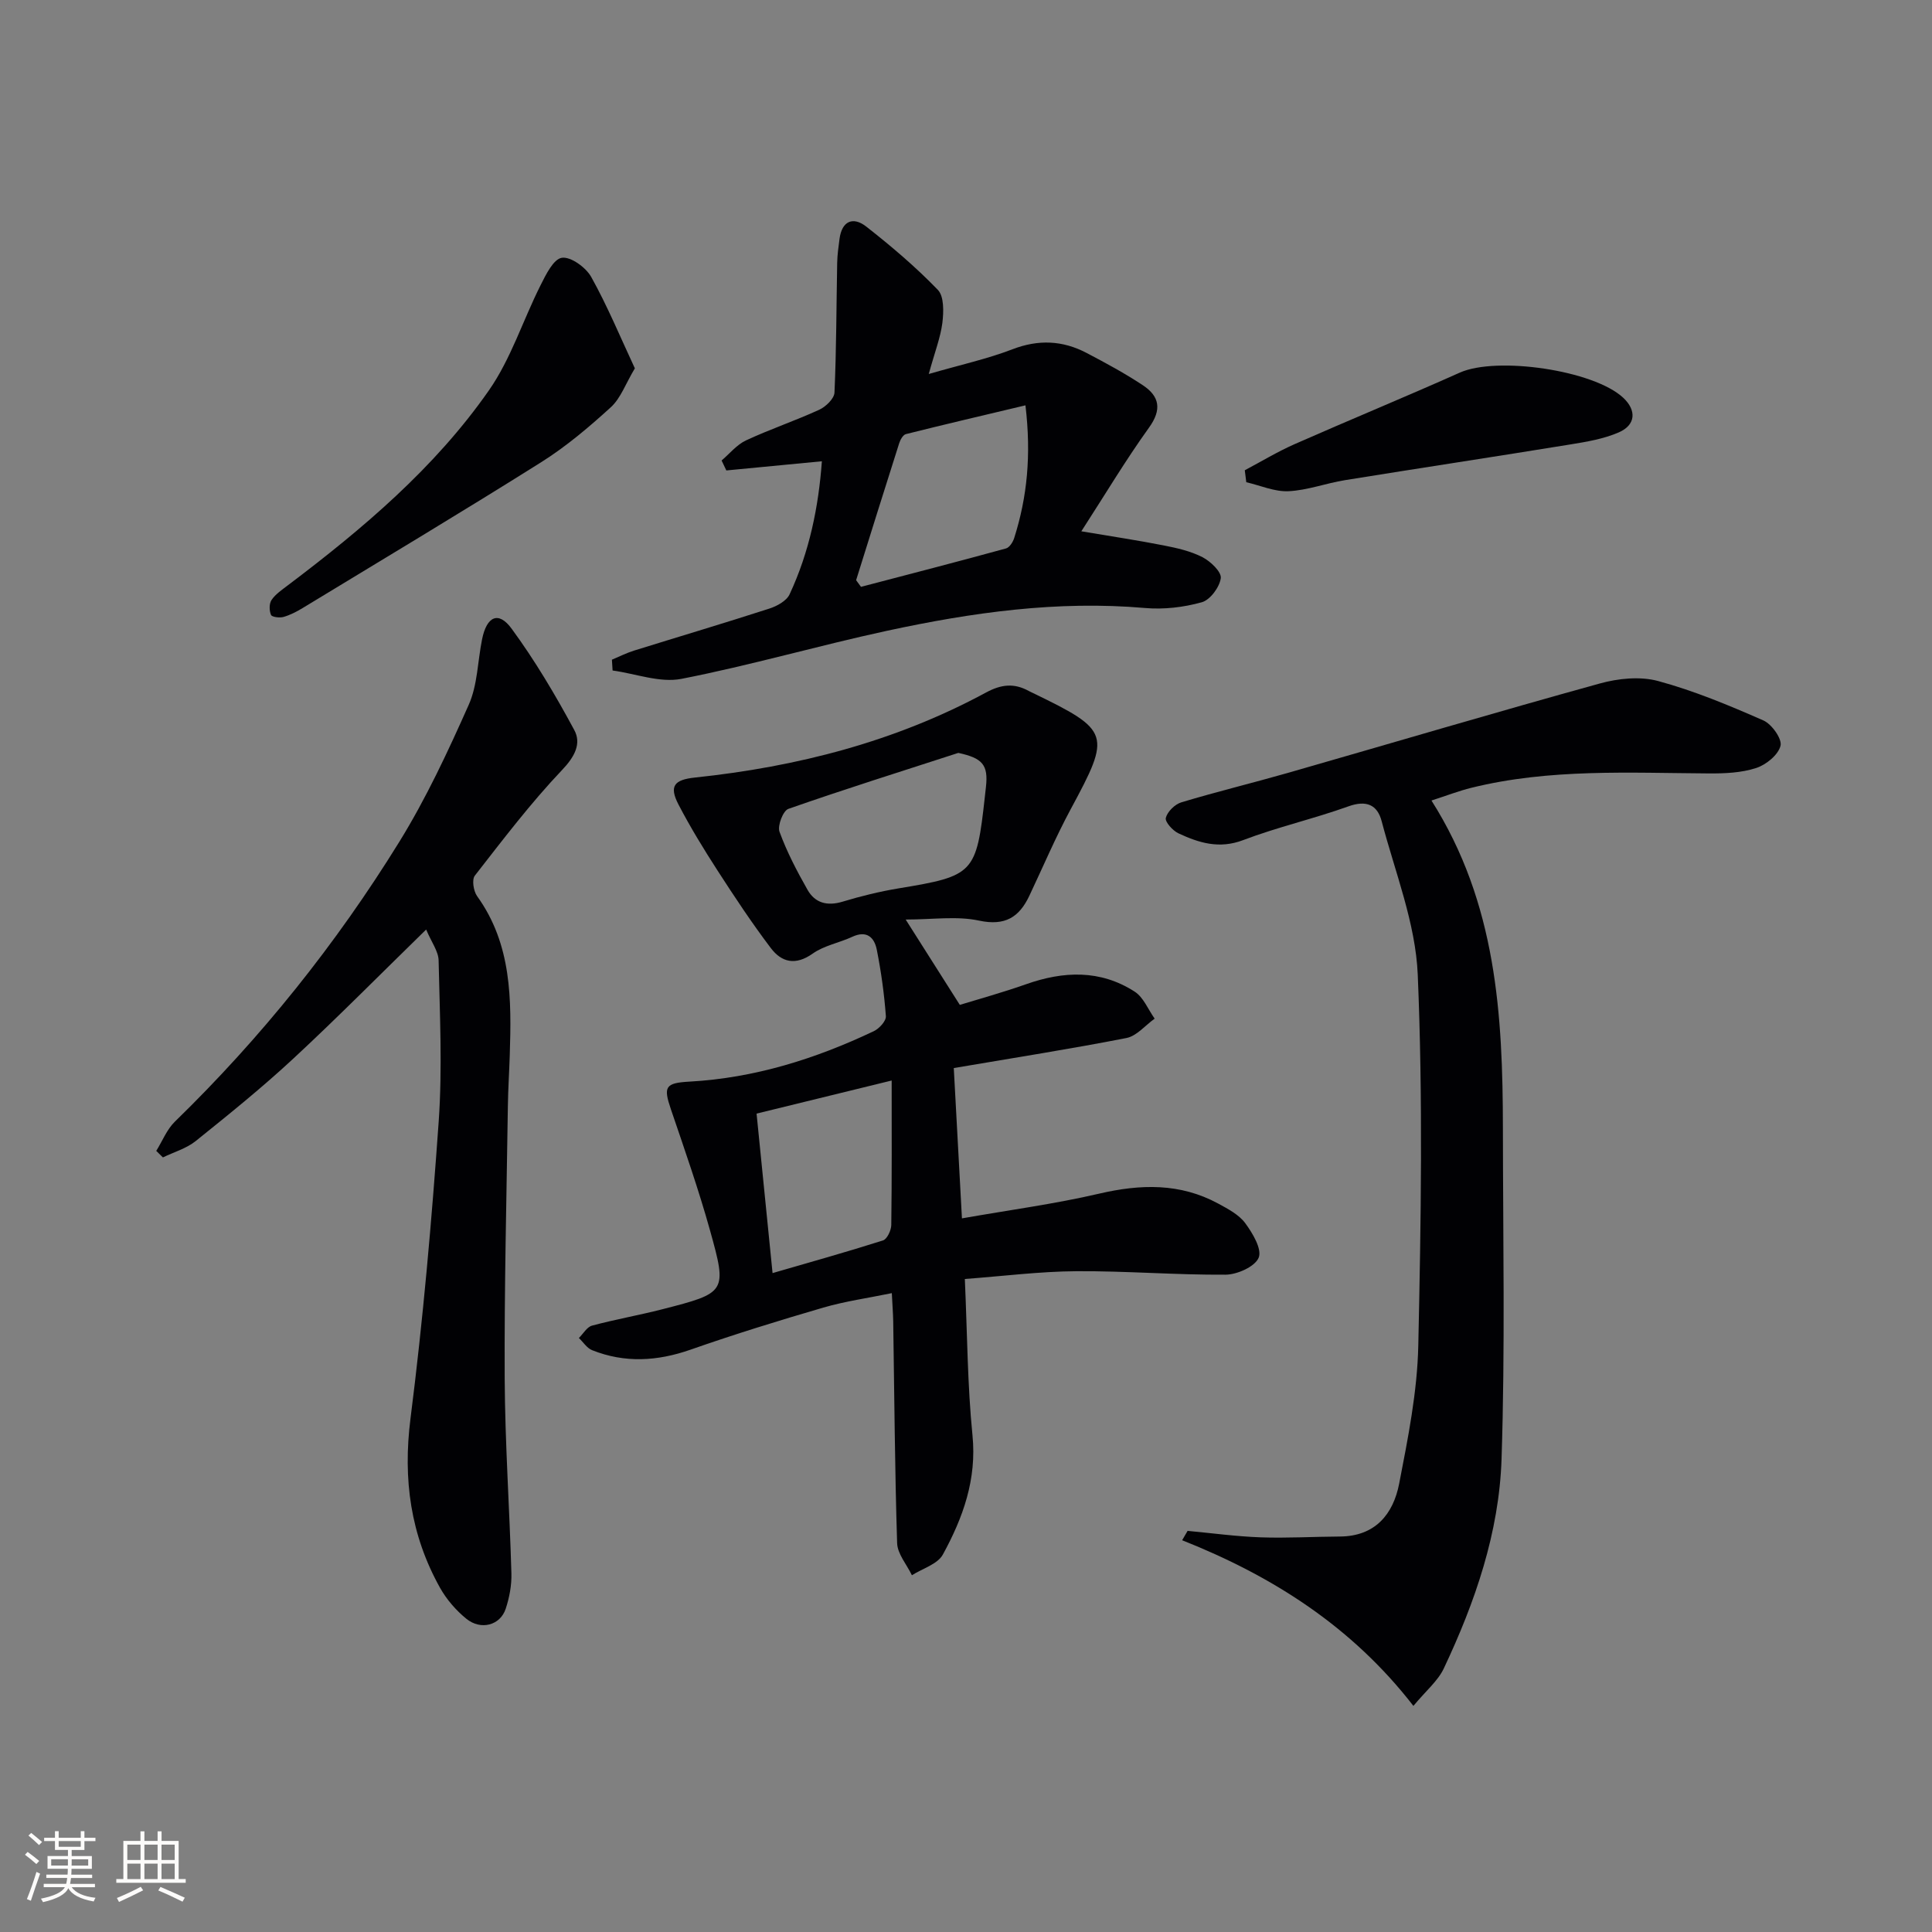 <svg enable-background="new 0 0 400 400" viewBox="0 0 400 400" xmlns="http://www.w3.org/2000/svg"><rect x="0" y="0" width="400" height="400" fill="#808080" stroke="none"/><g fill="#010104"><path d="m187.51 190.38c4.1 6.46 7.33 11.55 11.21 17.67 3.8-1.17 8.82-2.55 13.7-4.27 7.77-2.75 15.38-3.05 22.49 1.52 1.83 1.17 2.79 3.69 4.15 5.6-1.94 1.38-3.71 3.59-5.84 4.01-11.54 2.26-23.17 4.08-35.75 6.22.52 9.6 1.08 19.9 1.69 31.12 9.95-1.75 19.26-2.99 28.37-5.11 8.59-2 16.78-2.24 24.69 2.05 2.02 1.1 4.28 2.28 5.59 4.05 1.53 2.07 3.5 5.38 2.79 7.14-.76 1.86-4.44 3.51-6.86 3.53-10.3.07-20.61-.79-30.91-.72-7.56.05-15.12 1.02-23.07 1.61.51 11.49.54 21.96 1.58 32.34.92 9.15-1.97 17.1-6.13 24.71-1.09 2-4.22 2.89-6.41 4.29-1.06-2.22-2.99-4.41-3.06-6.66-.48-15.29-.57-30.6-.81-45.9-.03-1.64-.16-3.28-.29-5.85-4.98 1.03-9.67 1.68-14.17 2.99-9.22 2.69-18.42 5.53-27.49 8.71-6.89 2.41-13.61 2.81-20.39.11-1.08-.43-1.83-1.66-2.74-2.52.9-.88 1.66-2.27 2.71-2.56 4.8-1.29 9.71-2.15 14.52-3.38 13.33-3.42 13.5-3.51 9.92-16.35-2.36-8.45-5.27-16.76-8.1-25.07-1.59-4.67-1.17-5.44 3.81-5.72 13.47-.74 26.09-4.7 38.19-10.44 1.13-.53 2.59-2.12 2.51-3.12-.34-4.61-.98-9.21-1.88-13.75-.51-2.57-2.09-4.07-5.09-2.67-2.69 1.25-5.83 1.8-8.18 3.47-3.55 2.52-6.43 1.82-8.67-1.14-3.9-5.15-7.48-10.56-10.99-15.99-2.88-4.46-5.67-9.01-8.12-13.72-2.01-3.86-.87-5.15 3.42-5.6 21.13-2.23 41.45-7.43 60.24-17.6 3.18-1.72 5.84-1.98 8.86-.32.29.16.6.29.9.44 15.99 7.75 16.16 8.51 7.8 23.99-3.15 5.84-5.75 11.98-8.59 17.98-2.11 4.45-5.02 6.27-10.38 5.14-4.6-1-9.56-.23-15.22-.23zm10.9-34.5c-11.75 3.81-23.54 7.51-35.19 11.59-1.09.38-2.29 3.49-1.83 4.74 1.52 4.16 3.6 8.14 5.79 12 1.56 2.76 4.09 3.43 7.27 2.47 3.79-1.15 7.67-2.1 11.58-2.75 15.63-2.58 16.12-3.04 17.88-19.03.07-.66.14-1.32.22-1.98.51-4.59-.73-5.96-5.72-7.04zm-38.46 107.7c7.47-2.17 15.21-4.33 22.86-6.76.85-.27 1.7-2.08 1.72-3.19.13-9.71.08-19.42.08-29.92-10.67 2.61-19.76 4.84-27.97 6.85 1.1 11.01 2.15 21.49 3.31 33.02z"/><path d="m296.37 165.74c13.49 21.28 14.76 44.45 14.79 67.87.02 22.82.47 45.67-.28 68.47-.5 15.21-5.47 29.63-11.97 43.38-1.22 2.57-3.65 4.56-6.28 7.73-12.75-16.46-29.21-26.89-47.88-34.3.38-.65.75-1.29 1.13-1.94 5.04.47 10.08 1.16 15.13 1.34 5.46.19 10.93-.14 16.4-.17 7.32-.04 11.04-4.63 12.27-10.93 1.83-9.43 3.75-19.01 3.96-28.56.56-25.61.97-51.26-.11-76.83-.45-10.68-4.7-21.23-7.47-31.77-.89-3.41-3.16-4.42-6.89-3.08-7.18 2.58-14.68 4.28-21.8 6.99-4.94 1.88-9.14.57-13.37-1.4-1.2-.56-2.84-2.38-2.63-3.21.33-1.29 1.88-2.82 3.23-3.22 7.31-2.2 14.74-4 22.08-6.1 21.51-6.17 42.97-12.54 64.54-18.5 3.82-1.06 8.35-1.52 12.08-.51 7.46 2.02 14.69 5.04 21.79 8.16 1.73.76 3.9 3.82 3.55 5.24-.47 1.89-2.98 3.94-5.05 4.61-3.07 1-6.51 1.14-9.79 1.12-16.47-.1-32.98-1.03-49.19 2.98-2.55.63-5.02 1.59-8.24 2.63z"/><path d="m88.23 192.45c-9.64 9.41-18.39 18.27-27.51 26.73-6.45 5.99-13.33 11.54-20.2 17.06-1.93 1.55-4.51 2.28-6.79 3.39-.46-.45-.92-.9-1.38-1.35 1.27-2.04 2.19-4.44 3.87-6.07 17.87-17.39 33.36-36.73 46.44-57.9 5.56-9 10.08-18.71 14.39-28.4 1.83-4.11 1.84-9.02 2.76-13.56.96-4.76 3.4-5.89 6.1-2.21 4.86 6.62 9.09 13.77 12.99 21.01 1.51 2.8.1 5.51-2.52 8.26-6.5 6.84-12.25 14.42-18.07 21.88-.65.83-.28 3.2.47 4.25 7.21 10 7.12 21.43 6.76 32.94-.11 3.49-.34 6.99-.39 10.48-.27 18.81-.75 37.61-.66 56.42.07 13.46 1.01 26.91 1.39 40.36.07 2.44-.41 5.01-1.18 7.34-1.13 3.43-5.14 4.52-8.16 2.06-2.14-1.74-4.08-3.99-5.43-6.39-6.11-10.94-7.72-22.49-6.12-35.07 2.6-20.43 4.39-40.98 5.84-61.53.77-11.05.22-22.2-.02-33.29-.03-1.89-1.47-3.77-2.58-6.41z"/><path d="m192.29 77.43c6.64-1.92 12.13-3.12 17.31-5.11 5.4-2.08 10.41-1.85 15.38.76 3.96 2.08 7.93 4.22 11.65 6.69 3.43 2.28 3.97 5.01 1.25 8.78-4.82 6.7-9.06 13.81-14 21.45 6.42 1.08 11.75 1.88 17.03 2.92 2.75.54 5.59 1.17 8.05 2.44 1.67.86 3.96 3.04 3.79 4.34-.25 1.87-2.2 4.51-3.93 4.99-3.75 1.05-7.88 1.53-11.76 1.19-18.1-1.58-35.82.92-53.38 4.71-14.26 3.08-28.3 7.17-42.6 9.96-4.47.87-9.48-1.08-14.25-1.73-.05-.75-.1-1.49-.14-2.24 1.51-.63 2.99-1.38 4.55-1.87 9.35-2.91 18.74-5.7 28.05-8.71 1.58-.51 3.55-1.59 4.18-2.94 4.11-8.79 6.01-18.14 6.69-27.56-6.84.66-13.31 1.28-19.78 1.9-.33-.69-.65-1.37-.98-2.06 1.67-1.42 3.14-3.27 5.05-4.16 4.96-2.31 10.17-4.06 15.15-6.34 1.36-.62 3.11-2.3 3.17-3.56.4-8.95.39-17.92.56-26.88.03-1.64.27-3.28.48-4.92.49-3.76 2.82-4.7 5.55-2.56 5.18 4.06 10.24 8.36 14.81 13.09 1.31 1.35 1.21 4.57.94 6.83-.4 3.07-1.57 6.04-2.82 10.59zm-15.04 42.69c.34.46.67.92 1.01 1.38 10.01-2.62 20.03-5.21 30.02-7.95.73-.2 1.45-1.34 1.71-2.19 2.67-8.45 3.55-17.06 2.32-27.44-8.61 2.05-16.7 3.94-24.76 5.96-.59.15-1.15 1.16-1.38 1.88-3.01 9.44-5.96 18.9-8.92 28.36z"/><path d="m131.44 76.26c-1.93 3.22-2.94 6.2-4.97 8.05-4.52 4.12-9.26 8.14-14.43 11.39-16.3 10.25-32.84 20.14-49.3 30.14-1.27.77-2.63 1.49-4.04 1.89-.8.23-2.4.03-2.59-.42-.38-.88-.4-2.33.11-3.09.8-1.19 2.12-2.08 3.3-2.98 15.58-11.76 30.49-24.34 41.72-40.44 4.55-6.53 7.03-14.49 10.65-21.69 1.11-2.22 2.7-5.49 4.44-5.74 1.85-.27 4.98 2 6.08 3.98 3.35 6 5.99 12.39 9.03 18.91z"/><path d="m257.72 97.36c3.42-1.81 6.75-3.83 10.28-5.39 11.38-5.02 22.88-9.75 34.23-14.82 7.65-3.42 27.73-.52 33.85 5.21 2.77 2.59 2.61 5.62-.93 7.16-3.13 1.36-6.65 1.95-10.05 2.5-15.53 2.53-31.1 4.88-46.63 7.39-3.92.63-7.77 2.1-11.69 2.29-2.88.14-5.83-1.19-8.75-1.86-.1-.83-.2-1.66-.31-2.48z"/></g><path d="m5.17 384 .55-.58c.85.61 1.65 1.24 2.4 1.87l-.59.64c-.83-.73-1.62-1.38-2.36-1.93m1.22 9.53-.82-.34c.71-1.76 1.37-3.64 1.98-5.63.24.13.5.25.76.36-.6 1.67-1.24 3.54-1.92 5.61m-.5-13.5.57-.54c.56.44 1.31 1.06 2.26 1.87l-.64.64c-.68-.66-1.41-1.32-2.19-1.97m3.25.46h2.24v-1.36h.77v1.36h4.57v-1.36h.76v1.36h2.28v.69h-2.28v1.84h-2.64v1.26h4.18v2.64h-4.21c0 .45-.02.86-.05 1.21h4.32v.69h-4.38c-.04.34-.1.75-.19 1.22h5.15v.69h-4.82c.87 1.19 2.51 1.92 4.93 2.19-.17.31-.3.57-.37.76-2.77-.49-4.52-1.41-5.26-2.76-.56 1.26-2.3 2.23-5.24 2.9-.12-.25-.26-.48-.43-.72 2.73-.55 4.38-1.34 4.96-2.38h-4.38v-.69h4.65c.1-.38.17-.79.21-1.22h-4.32v-.69h4.4c.03-.34.05-.75.05-1.21h-4.2v-2.64h4.23v-1.26h-2.69v-1.84h-2.24zm1.46 4.46v1.29h3.45c.01-.4.02-.57.01-.53v-.32-.45h-3.46zm1.55-2.59h4.57v-1.19h-4.57zm6.11 2.59h-3.42v.77c-.01.19-.01.37-.02.53h3.44z" fill="#fcfbfa"/><path d="m32.63 379.16h.82v1.98h3.54v7.89h1.46v.78h-14.37v-.78h1.46v-7.89h3.54v-1.98h.82v1.98h2.73zm-3.49 11.48.5.73c-1.61.82-3.28 1.63-5 2.41-.13-.27-.28-.55-.44-.82 1.75-.72 3.4-1.49 4.94-2.32m-2.78-5.55h2.73v-3.18h-2.73zm0 3.95h2.73v-3.2h-2.73zm3.54-3.95h2.73v-3.18h-2.73zm0 3.95h2.73v-3.2h-2.73zm7.89 4.68c-1.84-.92-3.51-1.7-5.02-2.32l.45-.73c1.89.8 3.57 1.55 5.04 2.23zm-1.62-11.81h-2.73v3.18h2.73zm-2.73 7.13h2.73v-3.2h-2.73z" fill="#fcfbfa"/></svg>